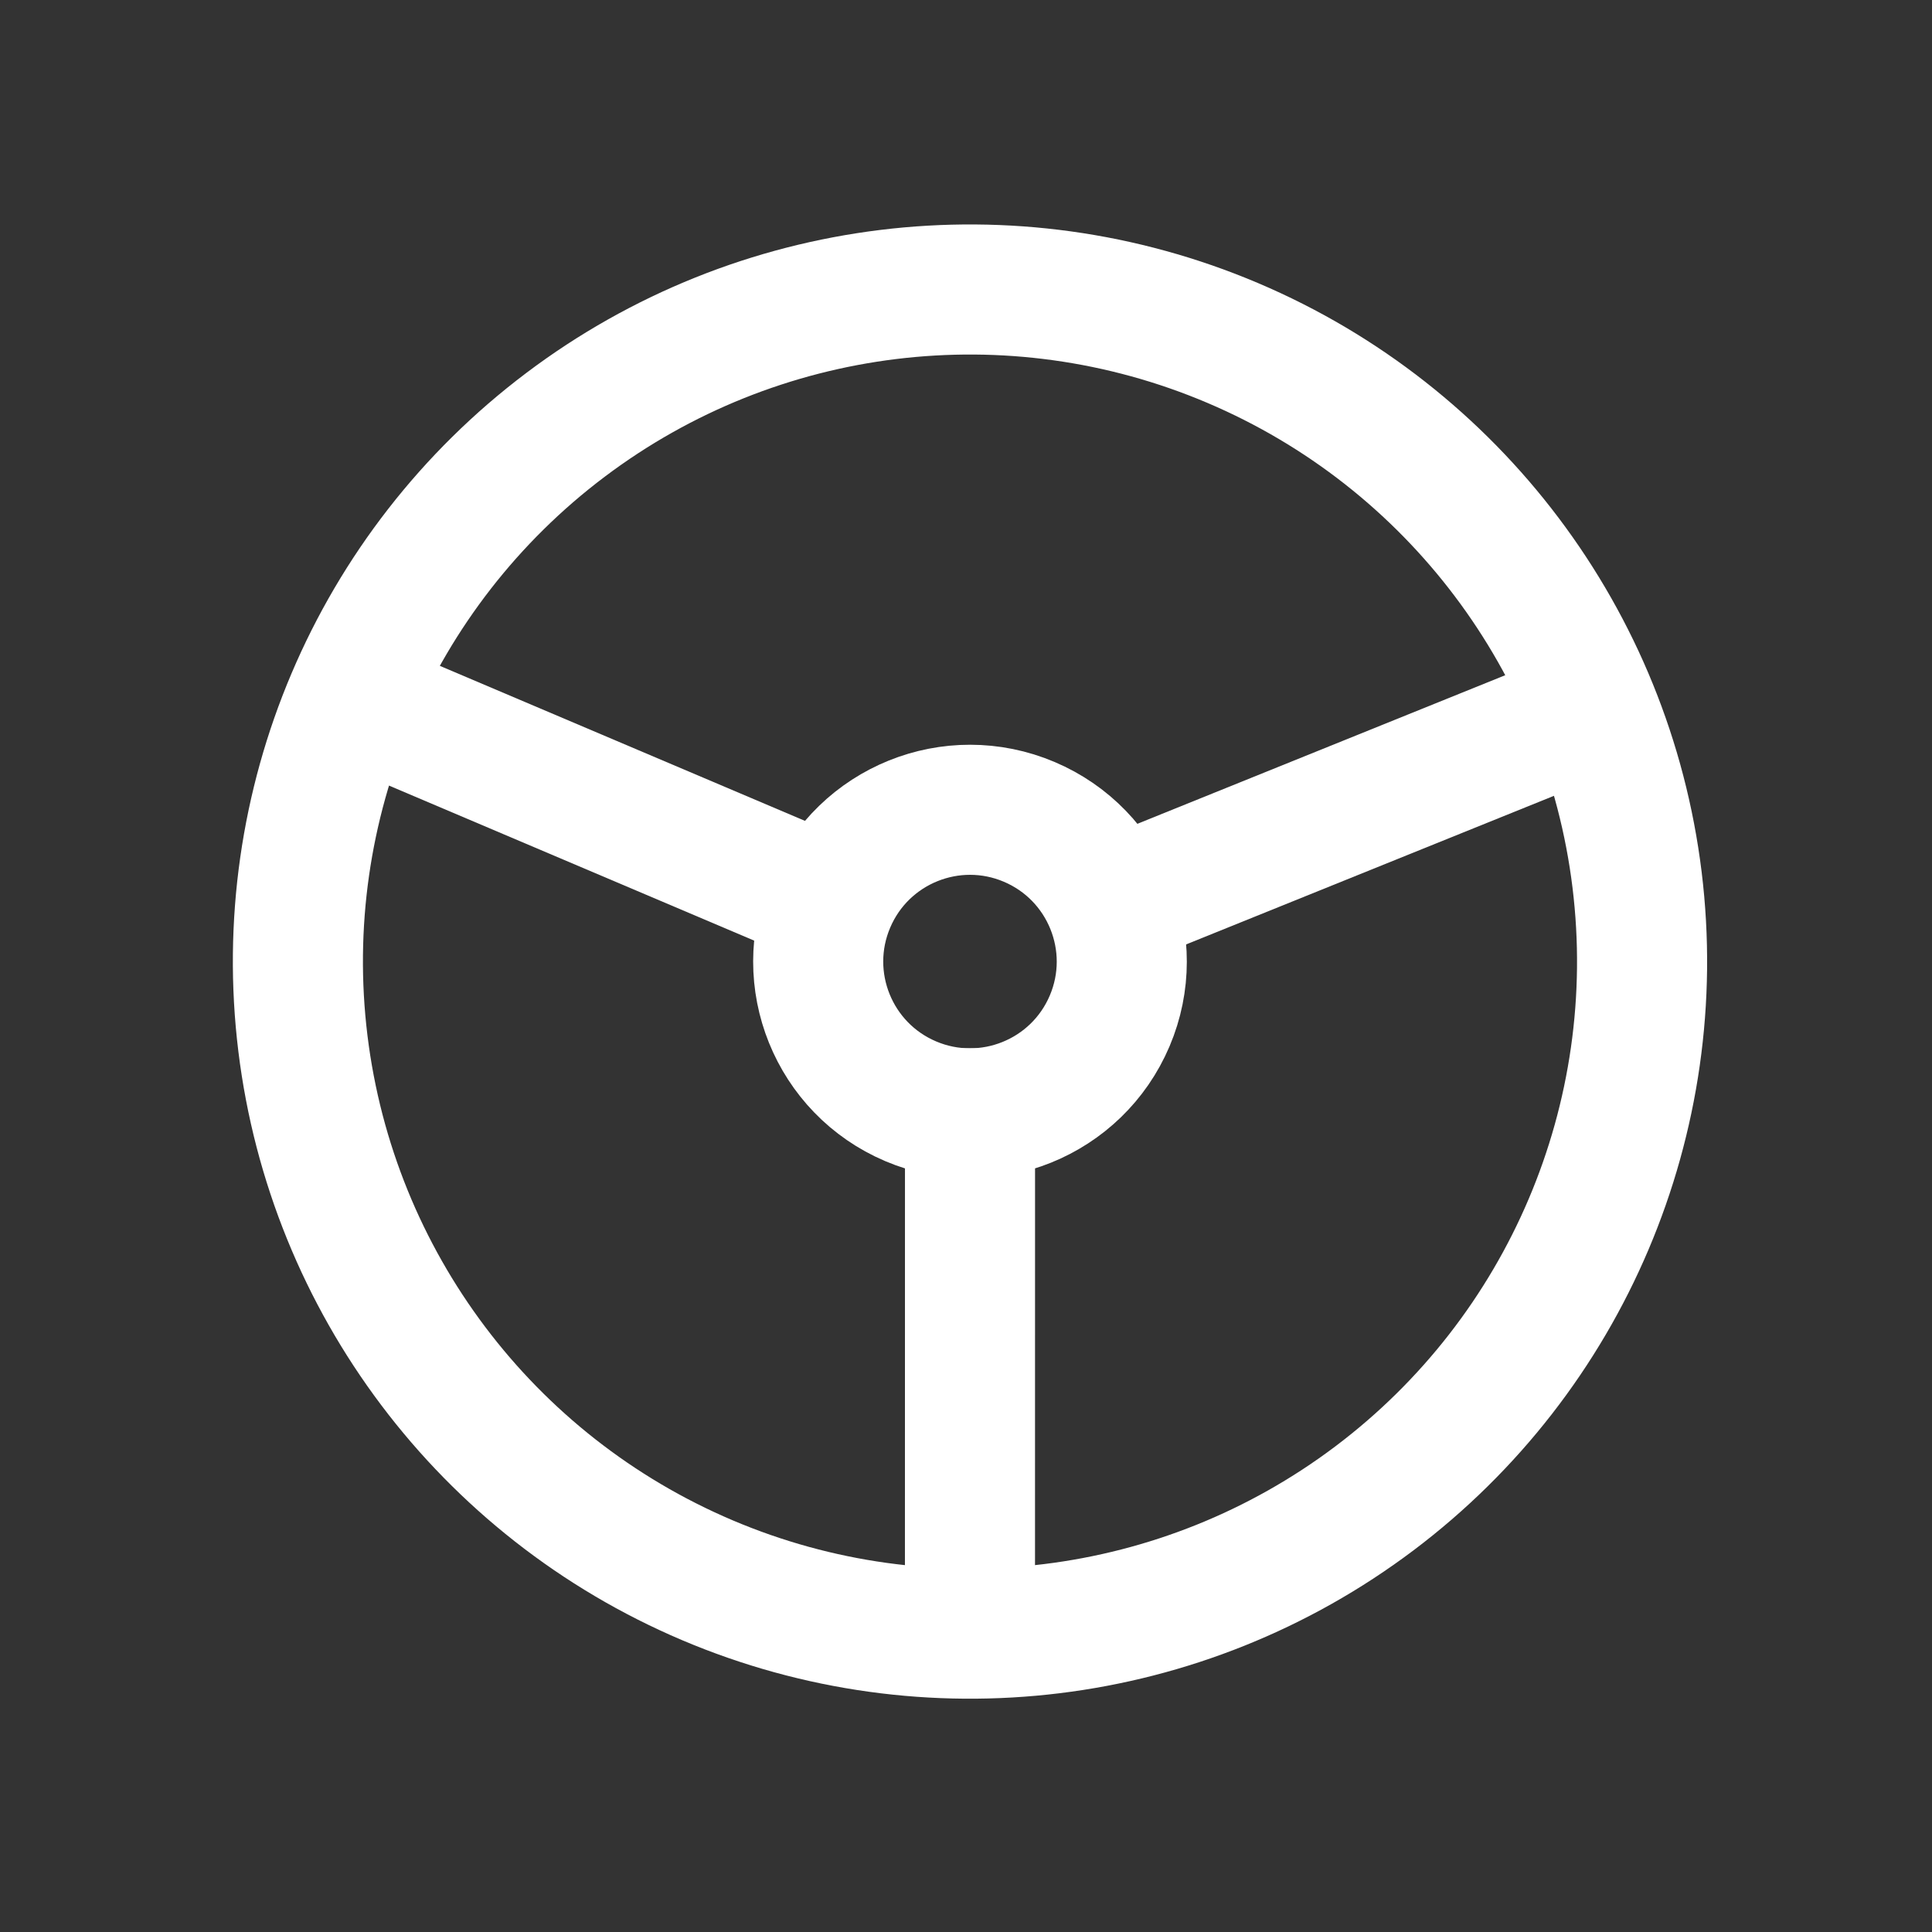 <svg xmlns="http://www.w3.org/2000/svg" width="22.291" height="22.291" viewBox="0 0 22.291 22.291"><rect x="0" y="0" width="22.291" height="22.291" fill="#333333" stroke="none"/><defs><style>.a,.c{fill:none;}.a{stroke:#fff;stroke-width:1.5px;}.b{stroke:none;}</style></defs><g transform="matrix(0.391, -0.921, 0.921, 0.391, -61.586, 109.55)"><g class="a" transform="translate(110.5 20)"><circle class="b" cx="8.5" cy="8.5" r="8.5"/><circle class="c" cx="8.5" cy="8.5" r="7.75"/></g><g class="a" transform="translate(116.5 26)"><circle class="b" cx="2.5" cy="2.5" r="2.5"/><circle class="c" cx="2.5" cy="2.5" r="1.75"/></g><line class="a" y1="6" transform="translate(119 20.5)"/><g transform="translate(29.5 -1)"><line class="a" x2="4" y2="4" transform="translate(90.5 30.5)"/><line class="a" x1="6.444" y2="2.735" transform="translate(82.136 29.891)"/></g></g></svg>